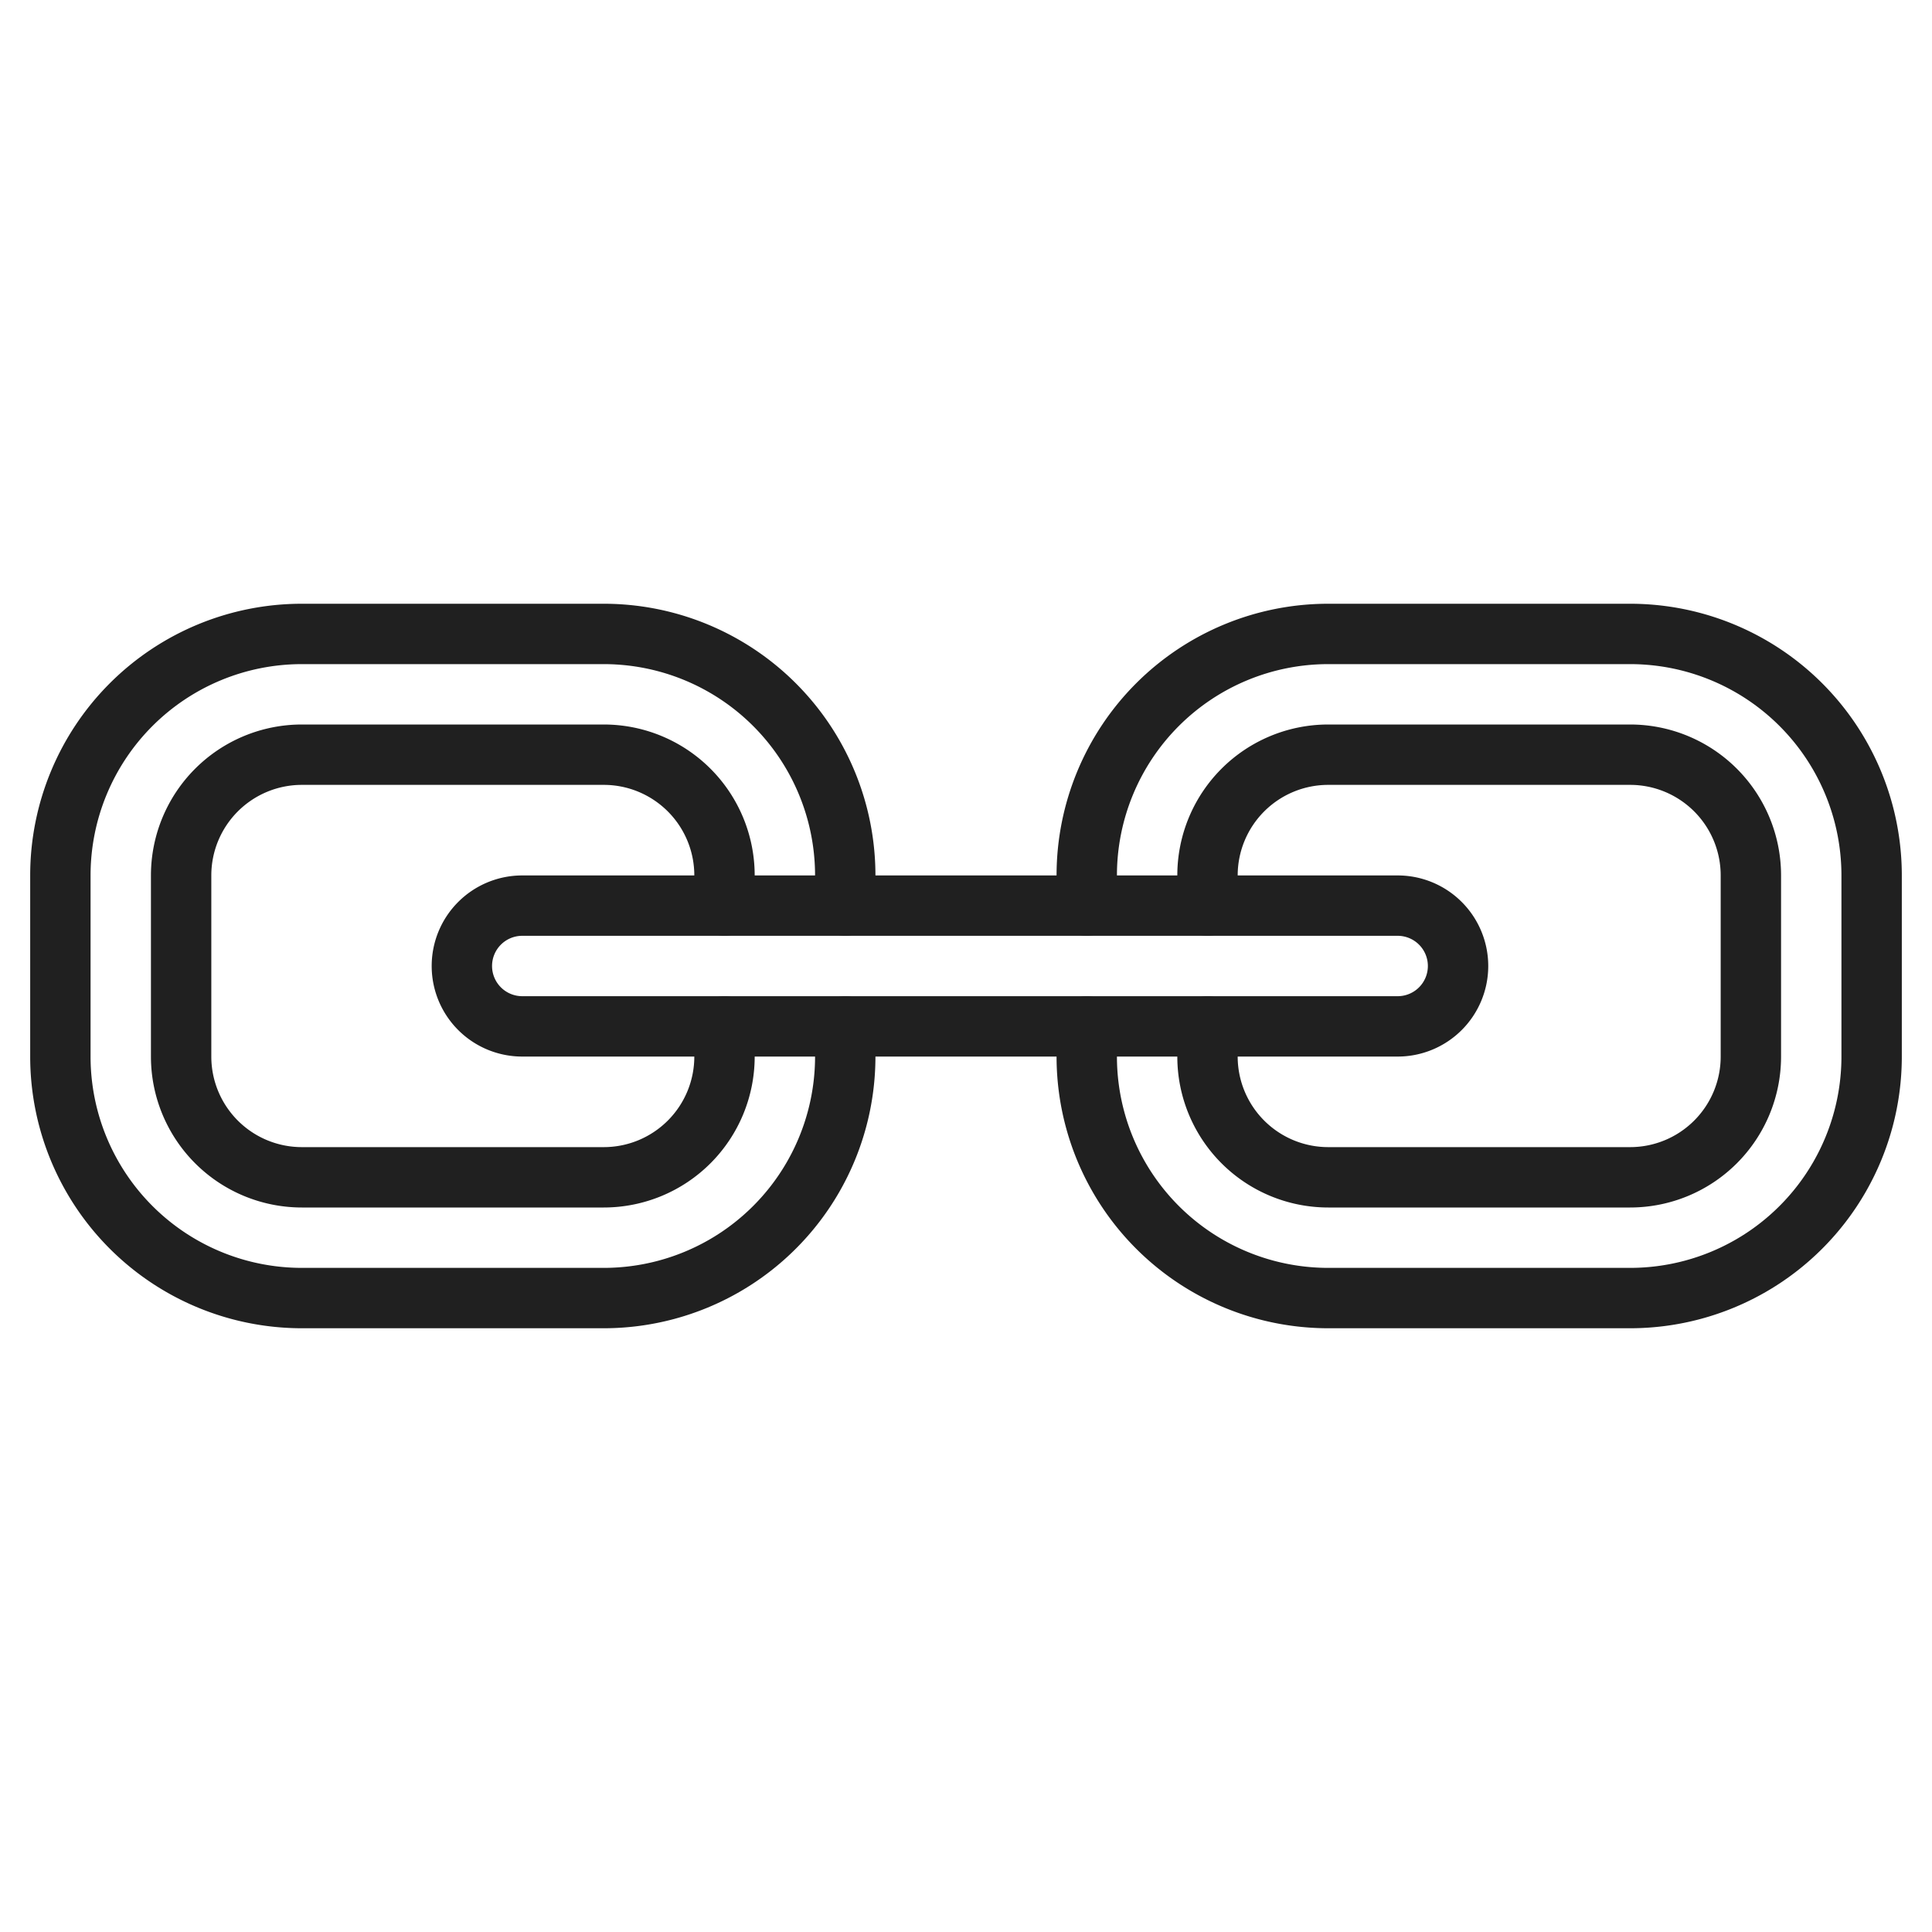 <svg xmlns="http://www.w3.org/2000/svg" viewBox="0 0 64 64" aria-labelledby="title" aria-describedby="desc"><path data-name="layer2" d="M36 34v1a8 8 0 0 0 8 8h10a8 8 0 0 0 8-8v-6a8 8 0 0 0-8-8H44a8 8 0 0 0-8 8v1m4 0v-1a4 4 0 0 1 4-4h10a4 4 0 0 1 4 4v6a4 4 0 0 1-4 4H44a4 4 0 0 1-4-4v-1m-12-4v-1a8 8 0 0 0-8-8H10a8 8 0 0 0-8 8v6a8 8 0 0 0 8 8h10a8 8 0 0 0 8-8v-1m-4 0v1a4 4 0 0 1-4 4H10a4 4 0 0 1-4-4v-6a4 4 0 0 1 4-4h10a4 4 0 0 1 4 4v1" fill="none" stroke="#202020" stroke-miterlimit="10" stroke-width="2" stroke-linejoin="round" stroke-linecap="round"/><path data-name="layer1" d="M48.3 32a2 2 0 0 1-2 2h-29a2 2 0 0 1-2-2 2 2 0 0 1 2-2h29a2 2 0 0 1 2 2z" fill="none" stroke="#202020" stroke-miterlimit="10" stroke-width="2" stroke-linejoin="round" stroke-linecap="round"/></svg>